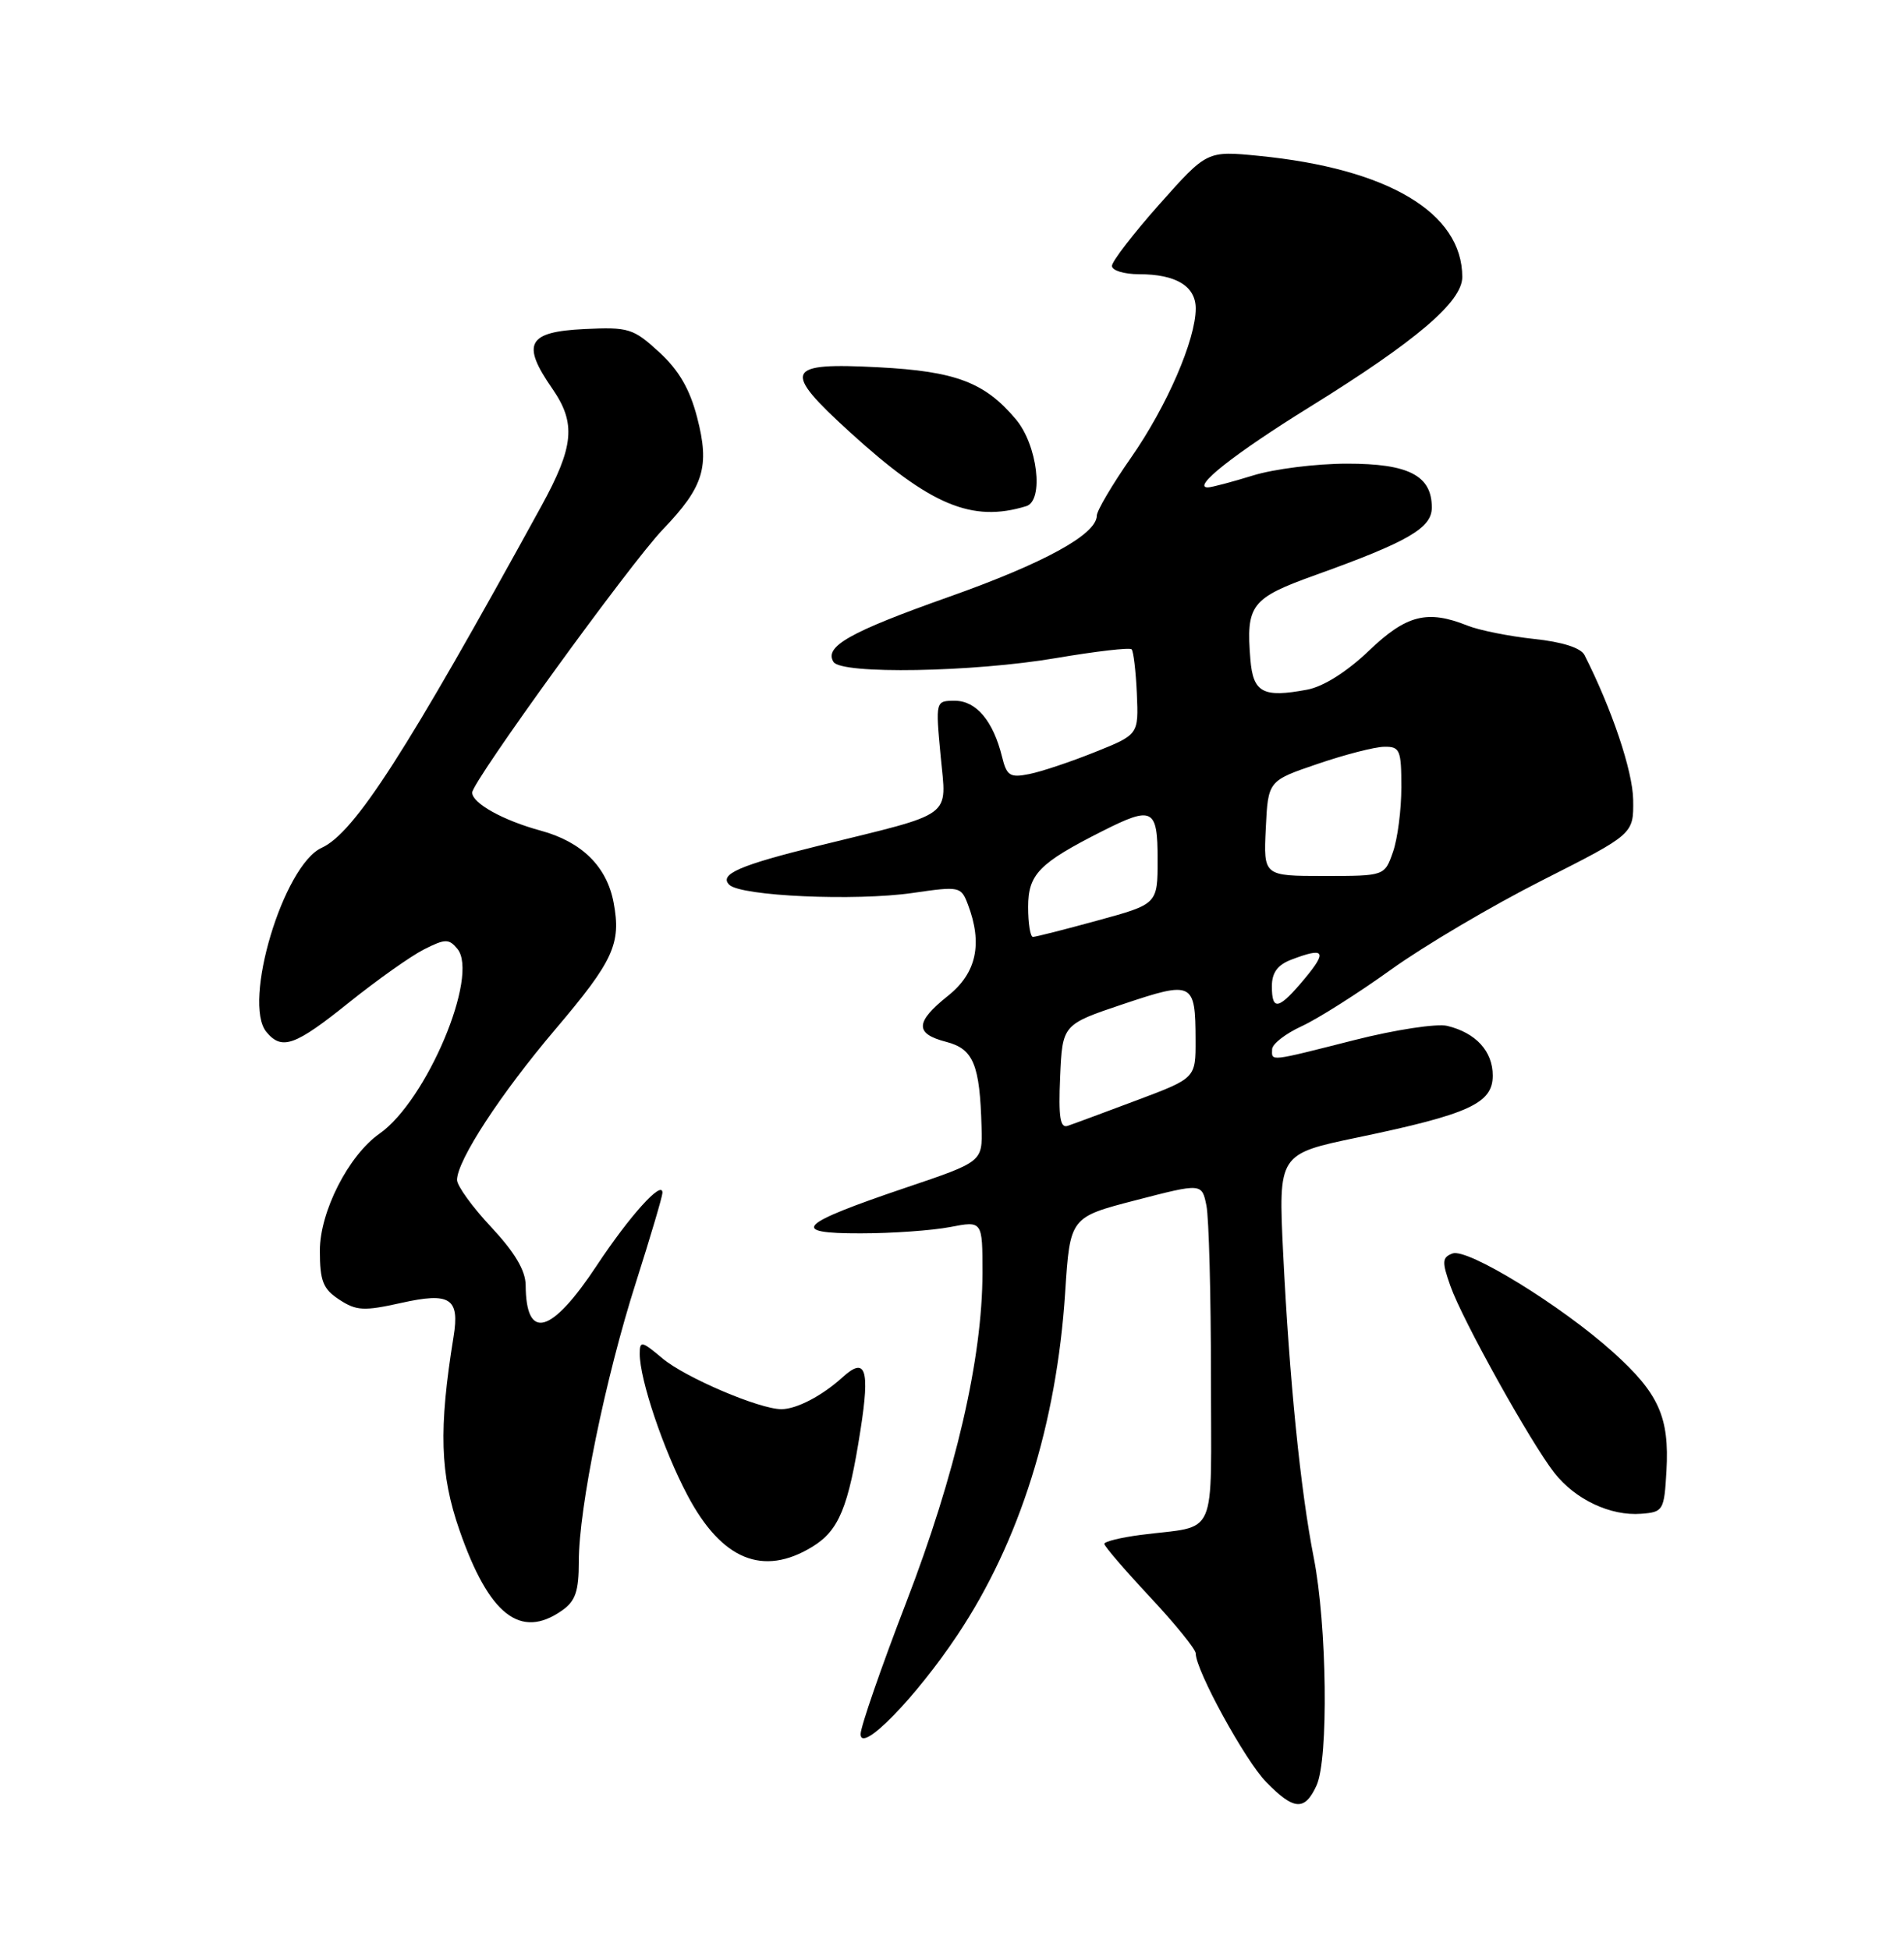 <?xml version="1.0" encoding="UTF-8" standalone="no"?>
<!DOCTYPE svg PUBLIC "-//W3C//DTD SVG 1.1//EN" "http://www.w3.org/Graphics/SVG/1.1/DTD/svg11.dtd" >
<svg xmlns="http://www.w3.org/2000/svg" xmlns:xlink="http://www.w3.org/1999/xlink" version="1.1" viewBox="0 0 250 256">
 <g >
 <path fill="currentColor"
d=" M 172.87 234.39 C 174.46 230.90 174.24 213.35 172.50 204.50 C 170.75 195.63 169.30 181.12 168.48 164.50 C 167.85 151.50 167.85 151.50 178.29 149.32 C 192.91 146.27 196.00 144.85 196.00 141.21 C 196.00 138.01 193.80 135.60 190.03 134.68 C 188.68 134.35 183.20 135.18 177.85 136.54 C 166.52 139.41 166.99 139.36 167.03 137.75 C 167.04 137.06 168.79 135.70 170.92 134.72 C 173.05 133.74 178.33 130.39 182.65 127.29 C 186.97 124.18 195.90 118.91 202.50 115.57 C 214.50 109.50 214.50 109.50 214.44 105.00 C 214.38 101.22 211.65 93.10 208.05 86.00 C 207.57 85.05 205.13 84.27 201.40 83.88 C 198.15 83.53 194.23 82.75 192.68 82.13 C 187.41 80.02 184.65 80.72 179.72 85.45 C 176.84 88.20 173.76 90.14 171.64 90.54 C 165.84 91.63 164.54 90.94 164.18 86.59 C 163.59 79.40 164.26 78.53 172.73 75.49 C 184.90 71.12 188.00 69.32 188.00 66.63 C 188.00 62.43 184.96 60.86 176.85 60.87 C 172.81 60.87 167.25 61.57 164.50 62.43 C 161.75 63.28 159.09 63.98 158.60 63.99 C 156.42 64.02 162.03 59.59 172.00 53.41 C 185.96 44.76 192.00 39.61 192.00 36.37 C 192.00 27.93 182.25 22.13 165.27 20.46 C 158.48 19.79 158.48 19.79 152.24 26.81 C 148.81 30.67 146.00 34.32 146.00 34.91 C 146.00 35.51 147.60 36.00 149.57 36.00 C 154.41 36.00 157.00 37.57 157.00 40.50 C 157.00 44.60 153.20 53.36 148.50 60.09 C 146.04 63.62 144.02 67.04 144.01 67.70 C 143.99 70.15 137.13 73.92 124.56 78.37 C 111.55 82.98 108.19 84.88 109.44 86.90 C 110.46 88.55 127.78 88.25 138.68 86.39 C 143.87 85.51 148.32 84.99 148.58 85.24 C 148.83 85.50 149.14 88.12 149.27 91.07 C 149.50 96.44 149.50 96.44 143.76 98.74 C 140.60 100.01 136.72 101.31 135.14 101.62 C 132.61 102.13 132.18 101.85 131.57 99.35 C 130.41 94.65 128.18 92.00 125.39 92.00 C 122.83 92.00 122.83 92.00 123.51 99.27 C 124.28 107.50 125.51 106.60 107.50 111.03 C 97.11 113.59 94.38 114.78 95.75 116.15 C 97.25 117.65 112.30 118.32 119.83 117.23 C 125.99 116.33 126.19 116.38 127.08 118.72 C 129.05 123.89 128.22 127.74 124.50 130.71 C 120.15 134.18 120.08 135.71 124.25 136.78 C 127.82 137.71 128.66 139.75 128.88 148.01 C 129.00 152.52 129.00 152.52 118.99 155.90 C 104.72 160.73 103.52 161.94 113.00 161.92 C 117.12 161.92 122.41 161.54 124.75 161.09 C 129.00 160.27 129.00 160.27 129.00 167.08 C 129.00 178.30 125.48 193.53 118.97 210.41 C 115.69 218.93 113.00 226.70 113.00 227.66 C 113.00 230.28 120.20 222.92 125.72 214.64 C 133.88 202.41 138.74 186.95 139.86 169.65 C 140.50 159.80 140.50 159.80 149.16 157.56 C 157.81 155.32 157.81 155.32 158.41 158.29 C 158.73 159.92 159.00 169.96 159.00 180.61 C 159.00 202.57 160.06 200.17 149.75 201.51 C 147.14 201.85 145.00 202.38 145.00 202.68 C 145.00 202.99 147.70 206.13 151.00 209.66 C 154.30 213.19 157.00 216.52 157.00 217.06 C 157.00 219.28 163.48 231.11 166.25 233.95 C 169.90 237.68 171.32 237.78 172.87 234.39 Z  M 73.78 211.44 C 75.56 210.20 76.00 208.92 76.00 204.99 C 76.00 197.95 79.48 180.94 83.50 168.36 C 85.40 162.39 86.97 157.09 86.98 156.60 C 87.02 154.80 82.66 159.63 78.35 166.15 C 72.38 175.18 69.06 176.09 69.02 168.71 C 69.00 166.79 67.59 164.41 64.50 161.10 C 62.02 158.46 60.00 155.66 60.01 154.90 C 60.03 152.33 65.74 143.59 72.92 135.13 C 80.56 126.13 81.58 123.90 80.57 118.50 C 79.68 113.76 76.40 110.52 71.00 109.05 C 66.04 107.70 62.00 105.45 62.00 104.05 C 62.00 102.61 82.79 73.92 87.04 69.50 C 92.40 63.92 93.22 61.27 91.54 54.82 C 90.57 51.07 89.13 48.59 86.55 46.23 C 83.15 43.11 82.54 42.92 76.72 43.20 C 69.26 43.56 68.42 45.11 72.51 51.01 C 75.67 55.57 75.38 58.61 71.05 66.50 C 53.32 98.81 46.55 109.33 42.24 111.30 C 37.21 113.59 31.80 131.64 34.98 135.48 C 37.01 137.92 38.71 137.32 45.80 131.63 C 49.49 128.67 53.92 125.53 55.65 124.65 C 58.45 123.23 58.94 123.22 60.05 124.56 C 62.95 128.05 56.02 144.50 49.83 148.83 C 45.77 151.67 42.00 159.07 42.00 164.17 C 42.00 168.19 42.41 169.22 44.55 170.62 C 46.79 172.09 47.78 172.14 52.68 171.05 C 59.11 169.61 60.38 170.43 59.55 175.50 C 57.59 187.61 57.77 193.52 60.33 200.89 C 64.20 212.02 68.33 215.26 73.78 211.44 Z  M 106.65 203.07 C 110.16 200.93 111.40 197.92 112.99 187.70 C 114.24 179.74 113.66 178.05 110.64 180.80 C 107.96 183.24 104.59 185.00 102.60 185.00 C 99.71 185.00 89.96 180.84 86.98 178.33 C 84.26 176.04 84.00 175.99 84.00 177.73 C 84.00 181.12 87.11 190.35 90.27 196.31 C 94.75 204.78 100.18 207.02 106.65 203.07 Z  M 218.81 193.10 C 219.21 186.04 217.80 182.90 211.77 177.49 C 204.99 171.39 192.65 163.81 190.71 164.56 C 189.35 165.08 189.31 165.64 190.45 168.85 C 192.02 173.30 200.97 189.38 204.10 193.37 C 206.85 196.87 211.47 199.05 215.50 198.73 C 218.39 198.51 218.51 198.30 218.81 193.10 Z  M 134.75 66.45 C 137.10 65.72 136.23 58.42 133.38 55.04 C 129.30 50.19 125.49 48.75 115.39 48.22 C 103.06 47.57 102.62 48.55 111.57 56.71 C 122.14 66.34 127.62 68.64 134.75 66.45 Z  M 139.20 141.38 C 139.50 134.50 139.50 134.50 147.48 131.82 C 156.63 128.75 156.96 128.91 156.98 136.52 C 157.00 141.54 157.00 141.54 149.25 144.45 C 144.99 146.05 140.92 147.56 140.20 147.80 C 139.20 148.15 138.97 146.67 139.20 141.38 Z  M 167.00 129.48 C 167.00 127.69 167.75 126.67 169.57 125.98 C 173.91 124.32 174.31 124.87 171.35 128.43 C 167.90 132.57 167.00 132.79 167.00 129.48 Z  M 135.00 119.07 C 135.00 114.78 136.42 113.32 144.71 109.13 C 151.35 105.77 152.00 106.10 152.00 112.84 C 152.00 118.69 152.00 118.69 144.13 120.84 C 139.80 122.03 135.98 123.00 135.63 123.00 C 135.28 123.00 135.00 121.23 135.00 119.07 Z  M 166.20 108.75 C 166.50 102.50 166.50 102.50 173.00 100.29 C 176.57 99.07 180.51 98.05 181.75 98.04 C 183.81 98.00 184.00 98.46 184.00 103.35 C 184.00 106.29 183.51 110.12 182.90 111.85 C 181.80 115.00 181.80 115.00 173.85 115.00 C 165.90 115.00 165.90 115.00 166.20 108.75 Z "/>
</g>
</svg>